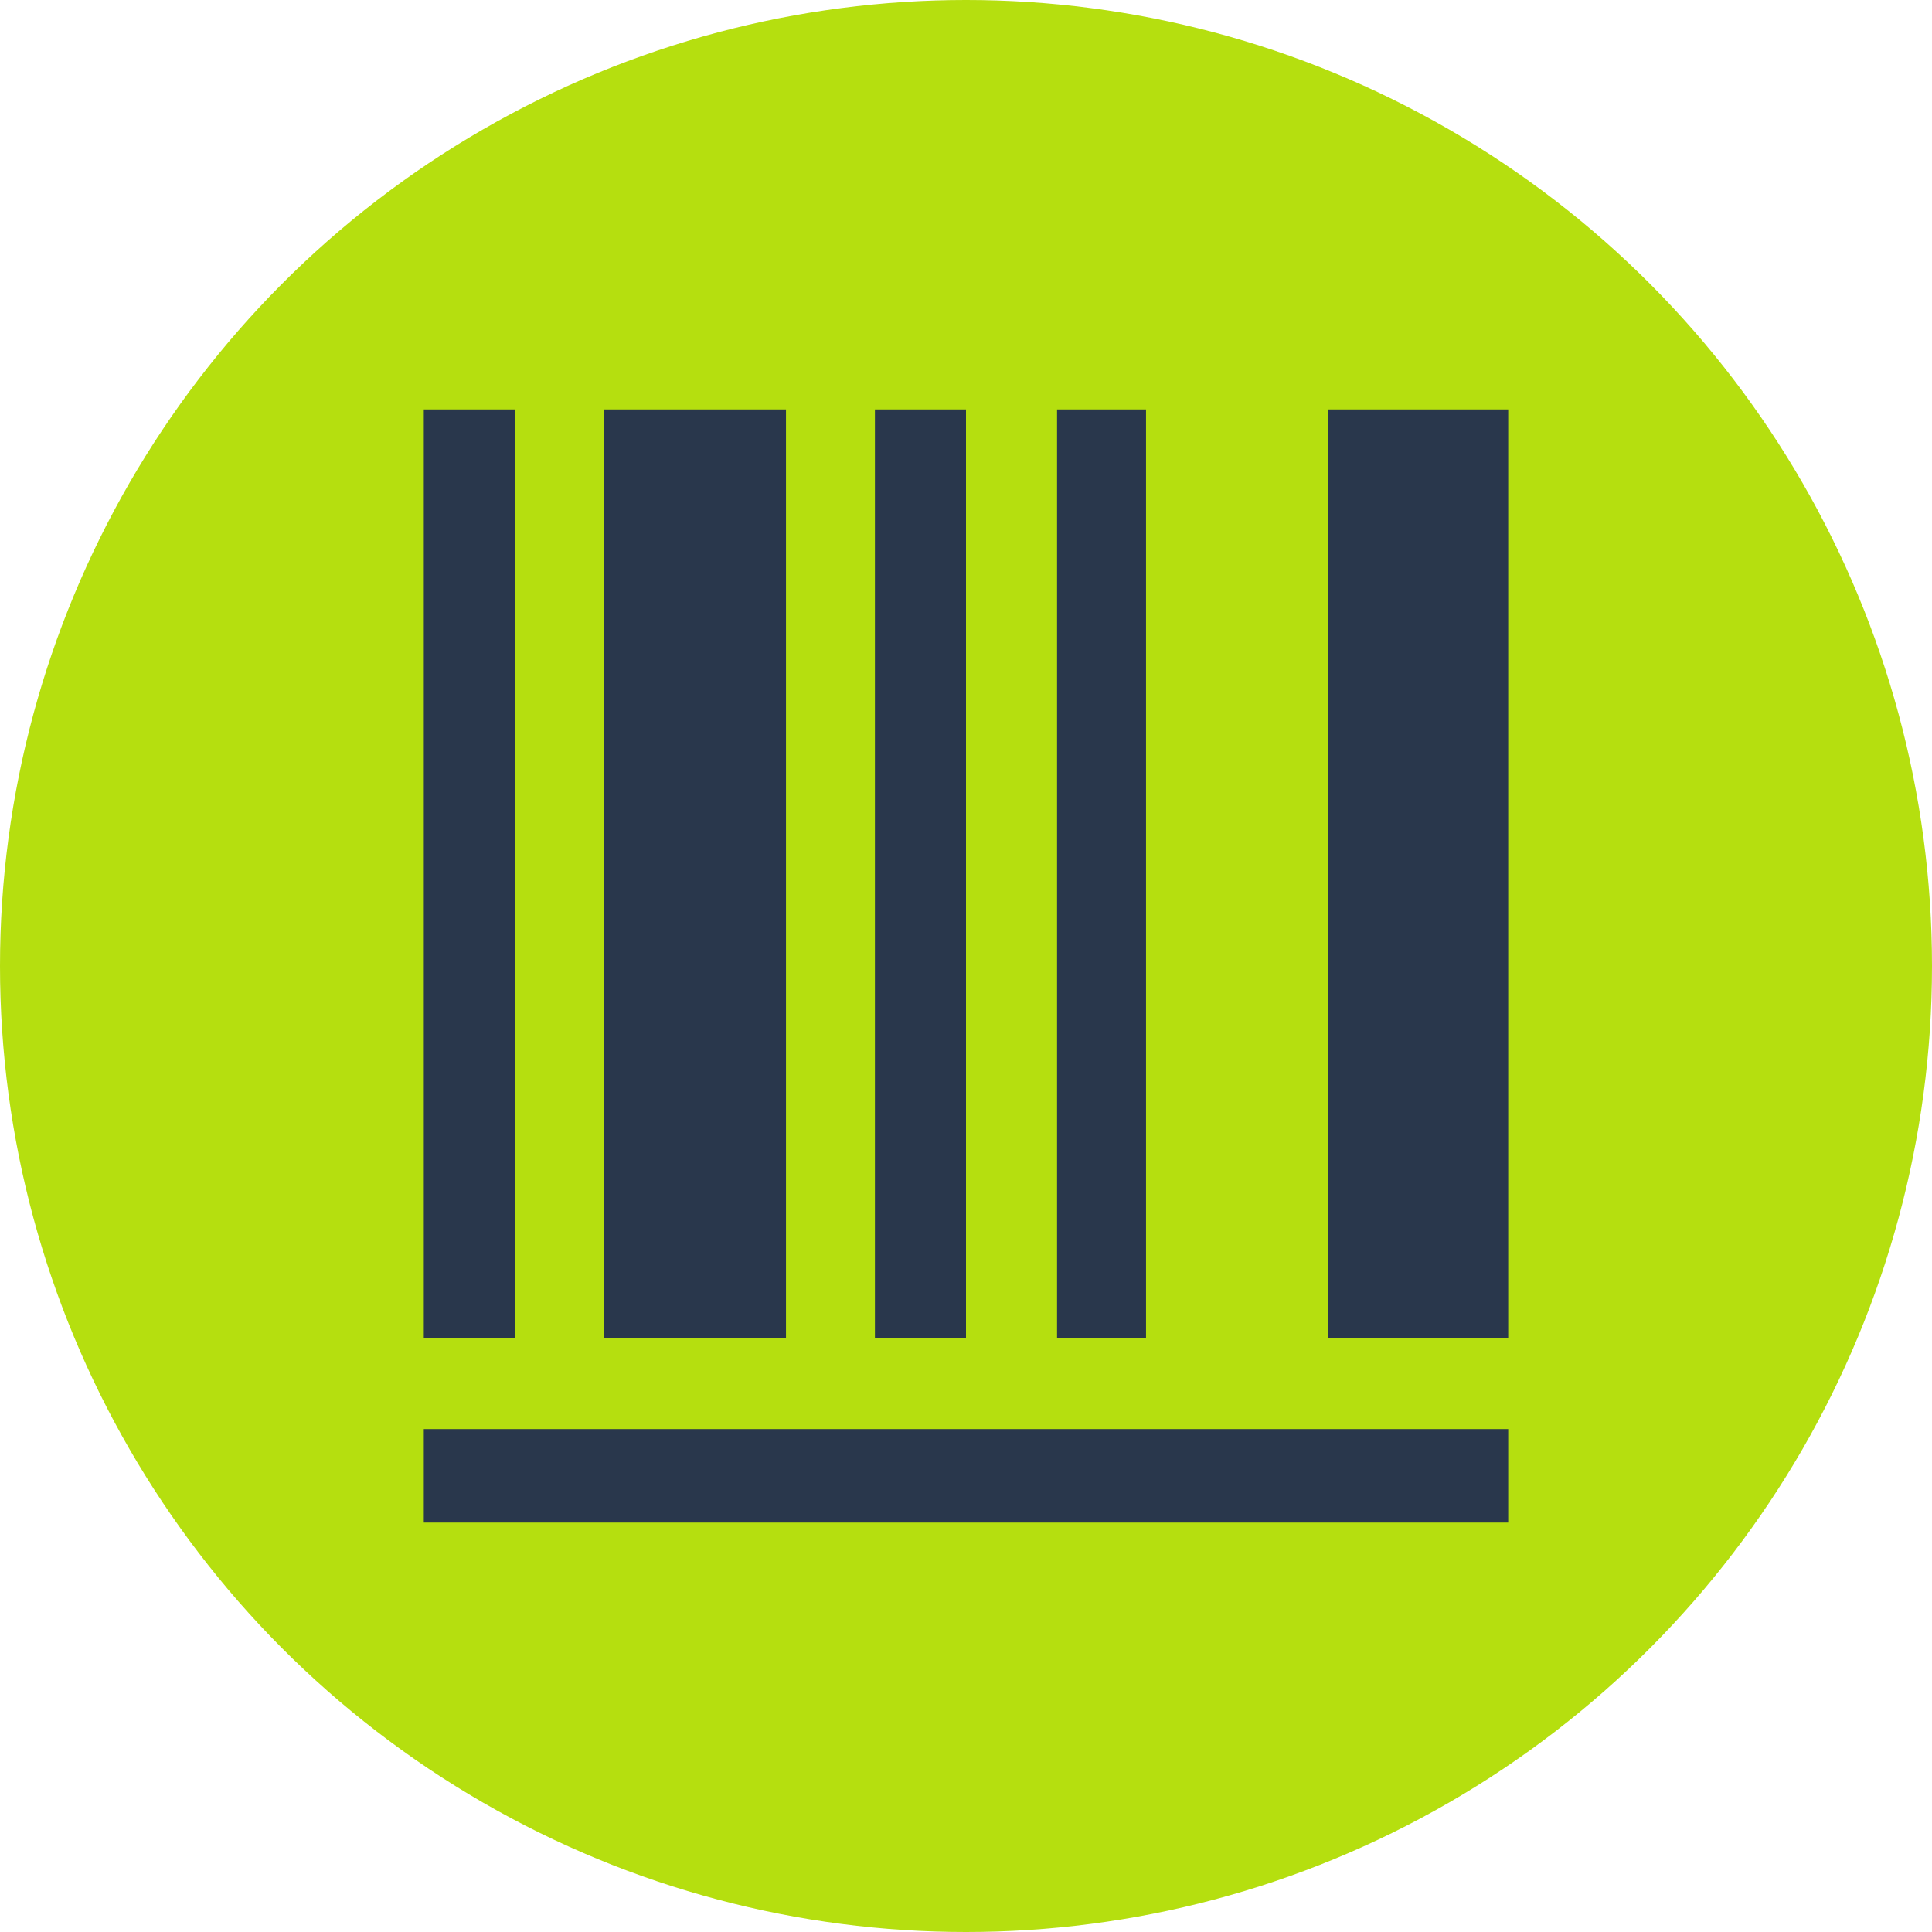 <svg width="90" height="90" viewBox="0 0 90 90" fill="none" xmlns="http://www.w3.org/2000/svg">
<circle cx="45" cy="45" r="45" fill="#B5DF0F"/>
<path d="M19.742 19.073H23.985V62.319H19.742V19.073ZM36.614 62.319V19.073H28.128V62.319H36.614ZM40.757 19.073H45V62.319H40.757V19.073ZM49.242 19.073H53.386V62.319H49.242V19.073ZM19.742 66.572H70.258V70.927H19.742V66.572ZM66.016 19.073H61.872V62.319H70.258V19.073H66.016Z" fill="#29374c"/>
</svg>
